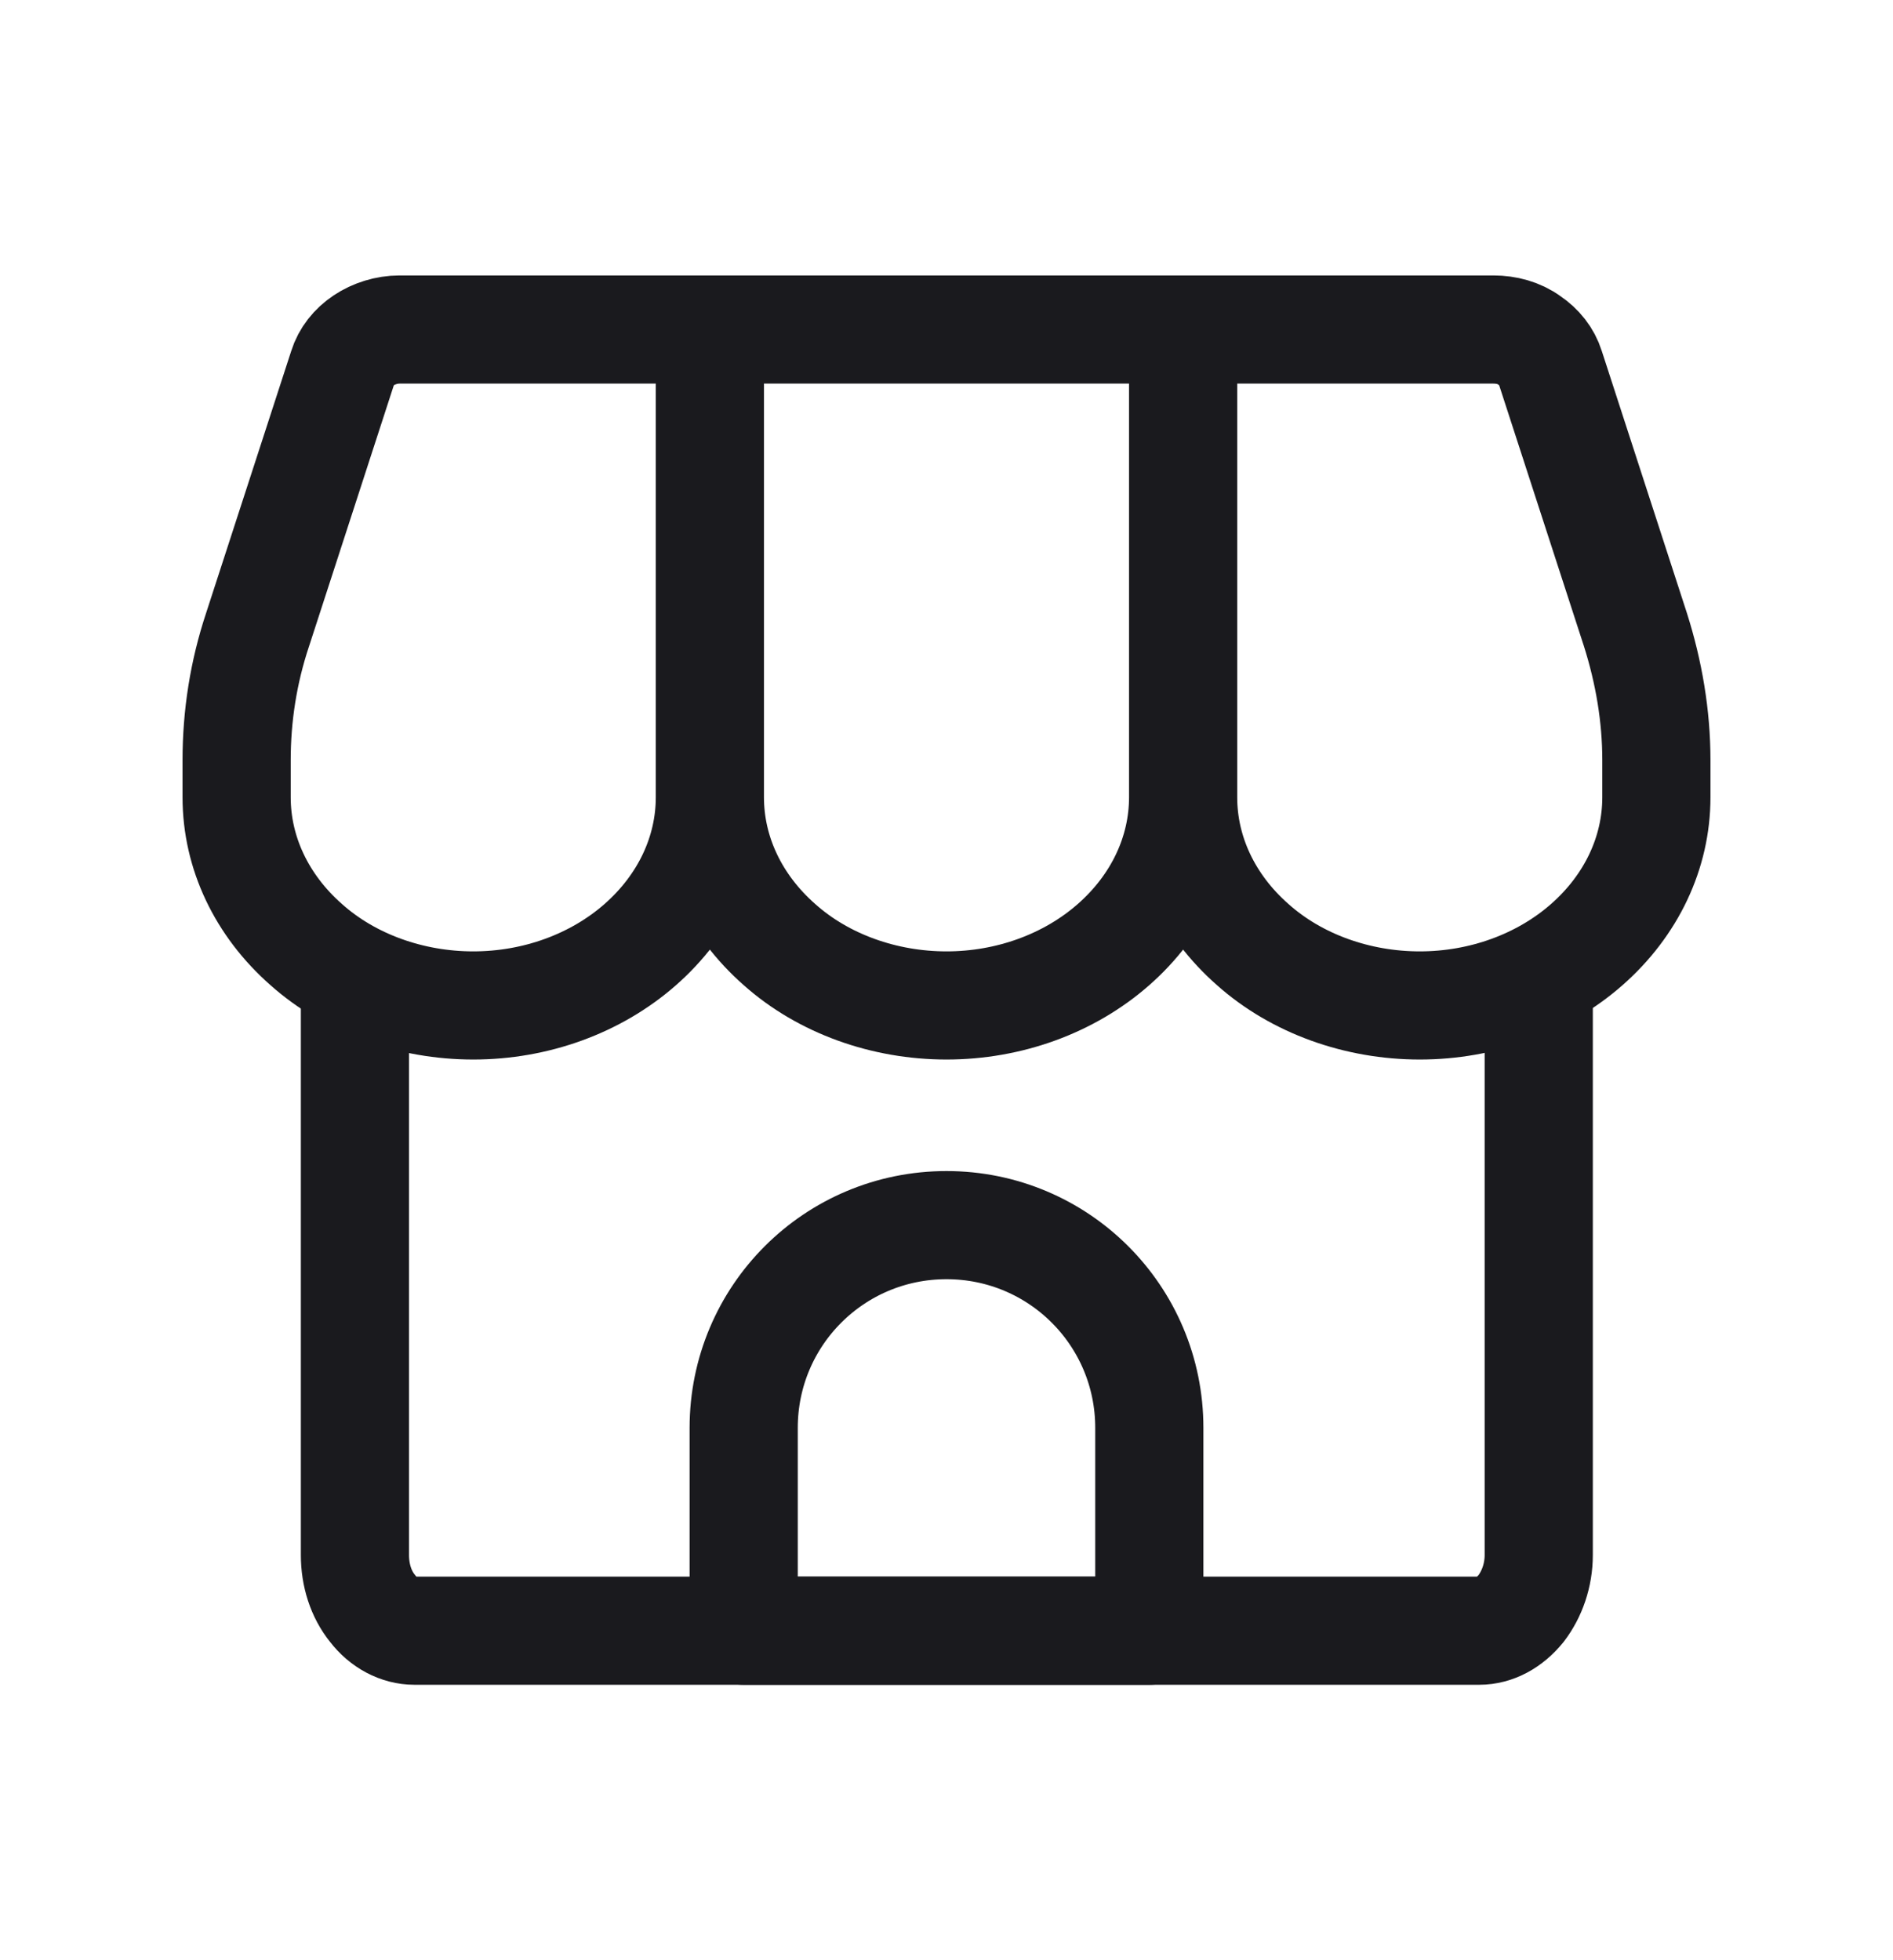 <svg width="28" height="29" viewBox="0 0 28 29" fill="none" xmlns="http://www.w3.org/2000/svg">
<g clip-path="url(#clip0_1211_1632)">
<path d="M5.25 14.875V23.005C5.25 23.305 5.34 23.585 5.51 23.795C5.67 24.005 5.9 24.125 6.13 24.125H21.88C22.11 24.125 22.33 24.005 22.5 23.795C22.66 23.585 22.76 23.305 22.76 23.005V14.875" stroke="#1A1A1E" stroke-width="1.6" stroke-linecap="round" stroke-linejoin="round"/>
<path d="M17.5 4.875V11.795M17.5 11.795C17.5 12.615 17.13 13.395 16.47 13.975C15.81 14.555 14.92 14.875 14 14.875C13.08 14.875 12.18 14.555 11.53 13.975C10.87 13.395 10.5 12.615 10.5 11.795M17.5 11.795C17.5 12.615 17.87 13.395 18.53 13.975C19.18 14.555 20.08 14.875 21 14.875C21.92 14.875 22.81 14.555 23.47 13.975C24.13 13.395 24.5 12.615 24.5 11.795V11.245C24.5 10.595 24.39 9.945 24.19 9.315L22.93 5.435C22.88 5.275 22.77 5.135 22.62 5.035C22.47 4.925 22.28 4.875 22.09 4.875H5.91C5.72 4.875 5.53 4.935 5.38 5.035C5.23 5.135 5.12 5.275 5.07 5.435L3.81 9.315C3.6 9.945 3.5 10.595 3.5 11.245V11.795C3.5 12.615 3.87 13.395 4.53 13.975C5.18 14.555 6.08 14.875 7 14.875C7.92 14.875 8.81 14.555 9.47 13.975C10.13 13.395 10.5 12.615 10.5 11.795M10.5 11.795V4.875" stroke="#1A1A1E" stroke-width="1.6" stroke-linecap="round" stroke-linejoin="round"/>
<path d="M14 18.125C15.66 18.125 17 19.465 17 21.125V24.125H11V21.125C11 19.465 12.34 18.125 14 18.125Z" stroke="#1A1A1E" stroke-width="1.6" stroke-linecap="square" stroke-linejoin="round"/>
</g>
<defs>
<clipPath id="clip0_1211_1632">
<rect width="22.6" height="20.85" fill="white" transform="translate(2.7 4.075)"/>
</clipPath>
</defs>
</svg>

